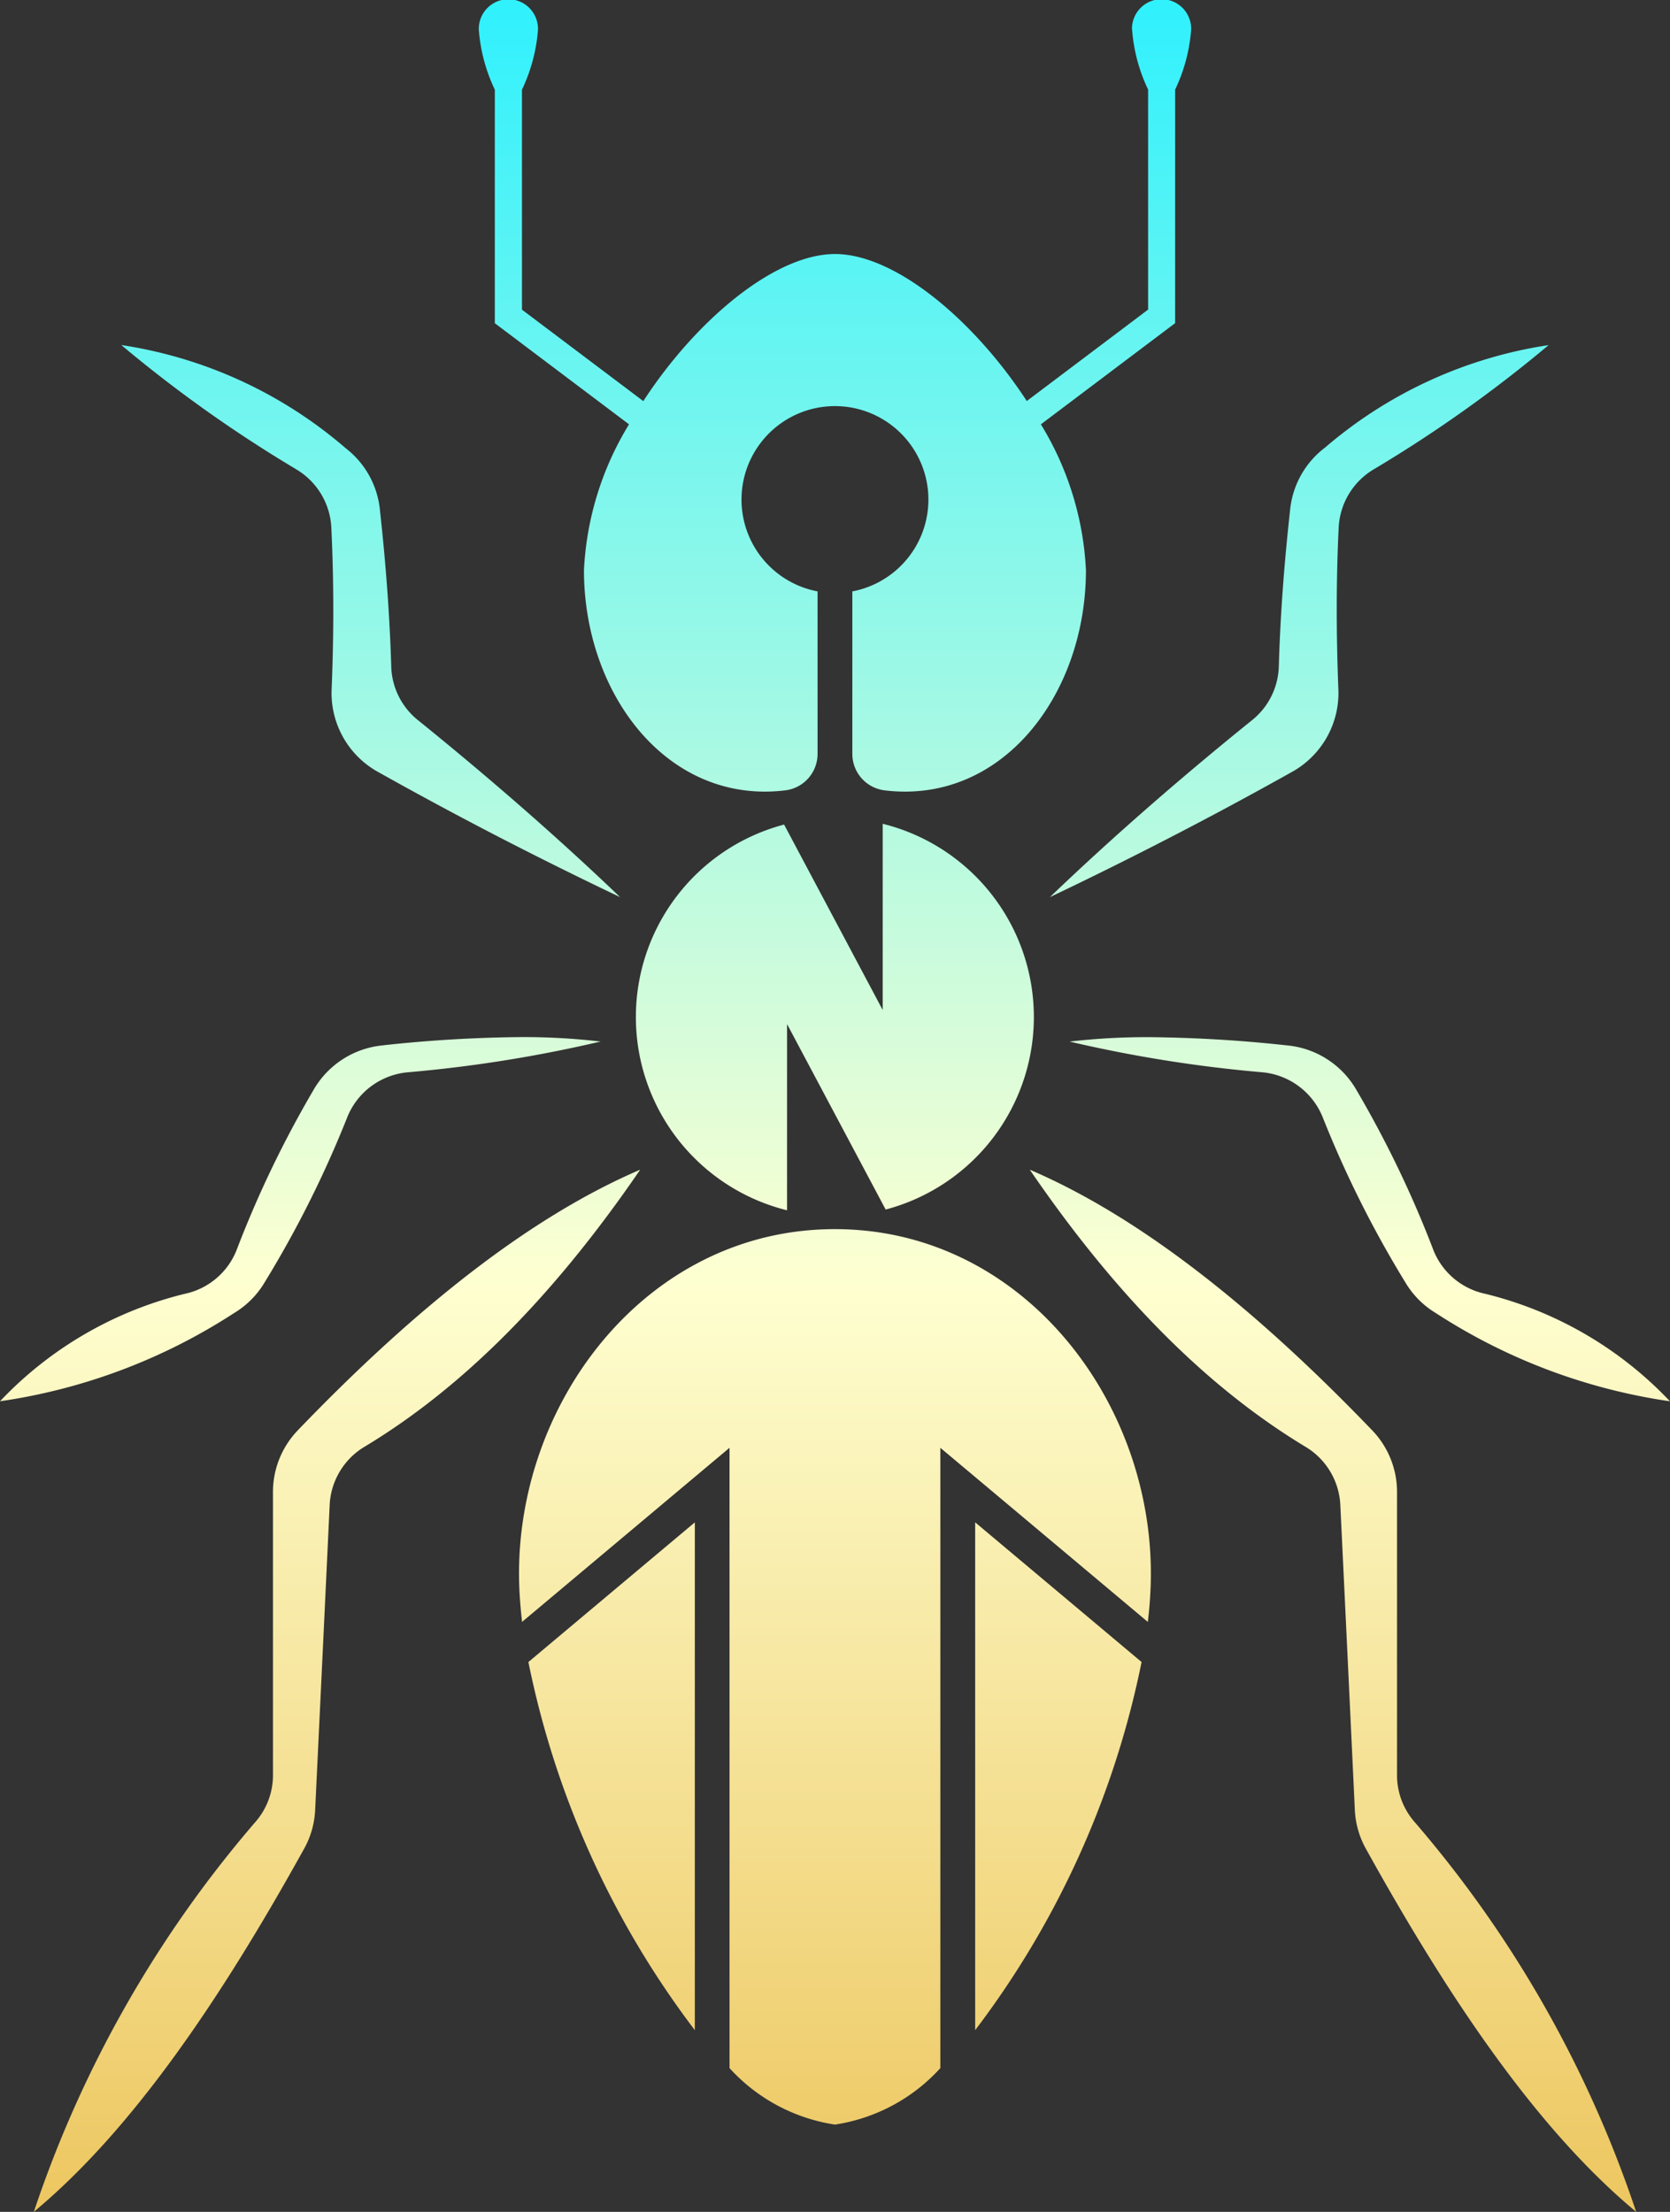 <svg xmlns="http://www.w3.org/2000/svg" xmlns:xlink="http://www.w3.org/1999/xlink" width="68.715" height="91" viewBox="0 0 68.715 91"><rect x="0" y="0" width="68.715" height="91" fill="#333333" stroke="none"/><defs><style>.a{fill:url(#a);}</style><linearGradient id="a" x1="0.5" x2="0.5" y2="1" gradientUnits="objectBoundingBox"><stop offset="0" stop-color="#31f1fd"/><stop offset="0.579" stop-color="#feffd1"/><stop offset="1" stop-color="#edc761"/></linearGradient></defs><path class="a" d="M57.46,97.928a37.222,37.222,0,0,0,6.848,15.146V92.182Zm18.383,15.146A37.221,37.221,0,0,0,82.69,97.928l-6.847-5.747ZM57.1,95.146q.033.55.1,1.131l7.106-5.963,1.43-1.2v25.522a7.348,7.348,0,0,0,4.338,2.323,7.343,7.343,0,0,0,4.336-2.323V89.115l1.432,1.2,7.105,5.963q.071-.58.1-1.131c.447-7.531-5.038-15.029-12.976-15.029S56.652,87.615,57.1,95.146m-9.089-6.791a3.663,3.663,0,0,0-1.061,2.631v11.556a2.926,2.926,0,0,1-.74,1.986,47.74,47.74,0,0,0-9.1,16.02c4.015-3.336,7.648-8.672,11.106-14.911a3.615,3.615,0,0,0,.471-1.658q.3-6.235.594-12.47a2.955,2.955,0,0,1,1.462-2.453c3.773-2.279,7.544-5.869,11.316-11.383-4.541,1.947-9.242,5.686-14.051,10.684m41.4.7a2.955,2.955,0,0,1,1.462,2.453q.3,6.235.594,12.47a3.627,3.627,0,0,0,.471,1.658c3.459,6.239,7.089,11.576,11.106,14.911a47.723,47.723,0,0,0-9.1-16.02,2.925,2.925,0,0,1-.74-1.986V90.987a3.662,3.662,0,0,0-1.06-2.631c-4.81-5-9.511-8.737-14.051-10.684,3.772,5.514,7.542,9.1,11.315,11.383M51.5,72.555a3.689,3.689,0,0,0-2.9,1.869A44.222,44.222,0,0,0,45.483,80.9a2.948,2.948,0,0,1-2.022,1.846A15.556,15.556,0,0,0,35.718,87.2a23.955,23.955,0,0,0,9.63-3.628A3.631,3.631,0,0,0,46.6,82.319a44.266,44.266,0,0,0,3.387-6.755,2.969,2.969,0,0,1,2.525-1.9A55.849,55.849,0,0,0,60.428,72.4a27.373,27.373,0,0,0-3.289-.183,56.463,56.463,0,0,0-5.64.336M79.723,72.4a55.863,55.863,0,0,0,7.914,1.263,2.972,2.972,0,0,1,2.525,1.9,44.262,44.262,0,0,0,3.387,6.755A3.628,3.628,0,0,0,94.8,83.573a23.959,23.959,0,0,0,9.631,3.628,15.555,15.555,0,0,0-7.744-4.457A2.95,2.95,0,0,1,94.667,80.9a44.226,44.226,0,0,0-3.118-6.475,3.688,3.688,0,0,0-2.9-1.869,56.442,56.442,0,0,0-5.639-.336,27.39,27.39,0,0,0-3.29.183m-7.682-1.3-4.057-7.63a8.191,8.191,0,0,0,.122,15.87V71.682l4.057,7.63a8.192,8.192,0,0,0-.122-15.871ZM47.888,48.847A2.957,2.957,0,0,1,49.353,51.3c.105,2.19.1,4.379.012,6.569A3.711,3.711,0,0,0,51.3,61.323c3.353,1.88,6.659,3.576,9.932,5.135q-3.757-3.594-8.29-7.259a2.94,2.94,0,0,1-1.127-2.268c-.065-2.129-.229-4.259-.463-6.388a3.661,3.661,0,0,0-1.409-2.553,18.285,18.285,0,0,0-9.233-4.245,55.074,55.074,0,0,0,7.177,5.1m42.318-.856A3.665,3.665,0,0,0,88.8,50.543c-.235,2.129-.4,4.259-.462,6.388A2.943,2.943,0,0,1,87.209,59.2q-4.54,3.665-8.291,7.259C82.19,64.9,85.5,63.2,88.85,61.323a3.715,3.715,0,0,0,1.936-3.455c-.085-2.19-.093-4.379.012-6.569a2.956,2.956,0,0,1,1.464-2.452,55.077,55.077,0,0,0,7.177-5.1,18.285,18.285,0,0,0-9.233,4.245M82.3,30.768a6.921,6.921,0,0,0,.659,2.468v9.05l-4.992,3.762C75.775,42.691,72.538,40,70.076,40s-5.7,2.693-7.888,6.051l-4.993-3.762v-9.05a6.942,6.942,0,0,0,.659-2.468,1.218,1.218,0,1,0-2.435,0,6.947,6.947,0,0,0,.659,2.468v9.608l1.118.842L61.6,47.007a12.653,12.653,0,0,0-1.854,6c0,5.113,3.445,9.643,8.277,9.06a1.511,1.511,0,0,0,1.335-1.507v-6.68a3.845,3.845,0,1,1,1.431,0v6.68a1.511,1.511,0,0,0,1.336,1.507c4.832.583,8.276-3.947,8.276-9.06a12.642,12.642,0,0,0-1.854-6l4.406-3.321,1.118-.842V33.237a6.947,6.947,0,0,0,.659-2.468,1.218,1.218,0,1,0-2.435,0" transform="translate(-35.718 -29.549)"/></svg>